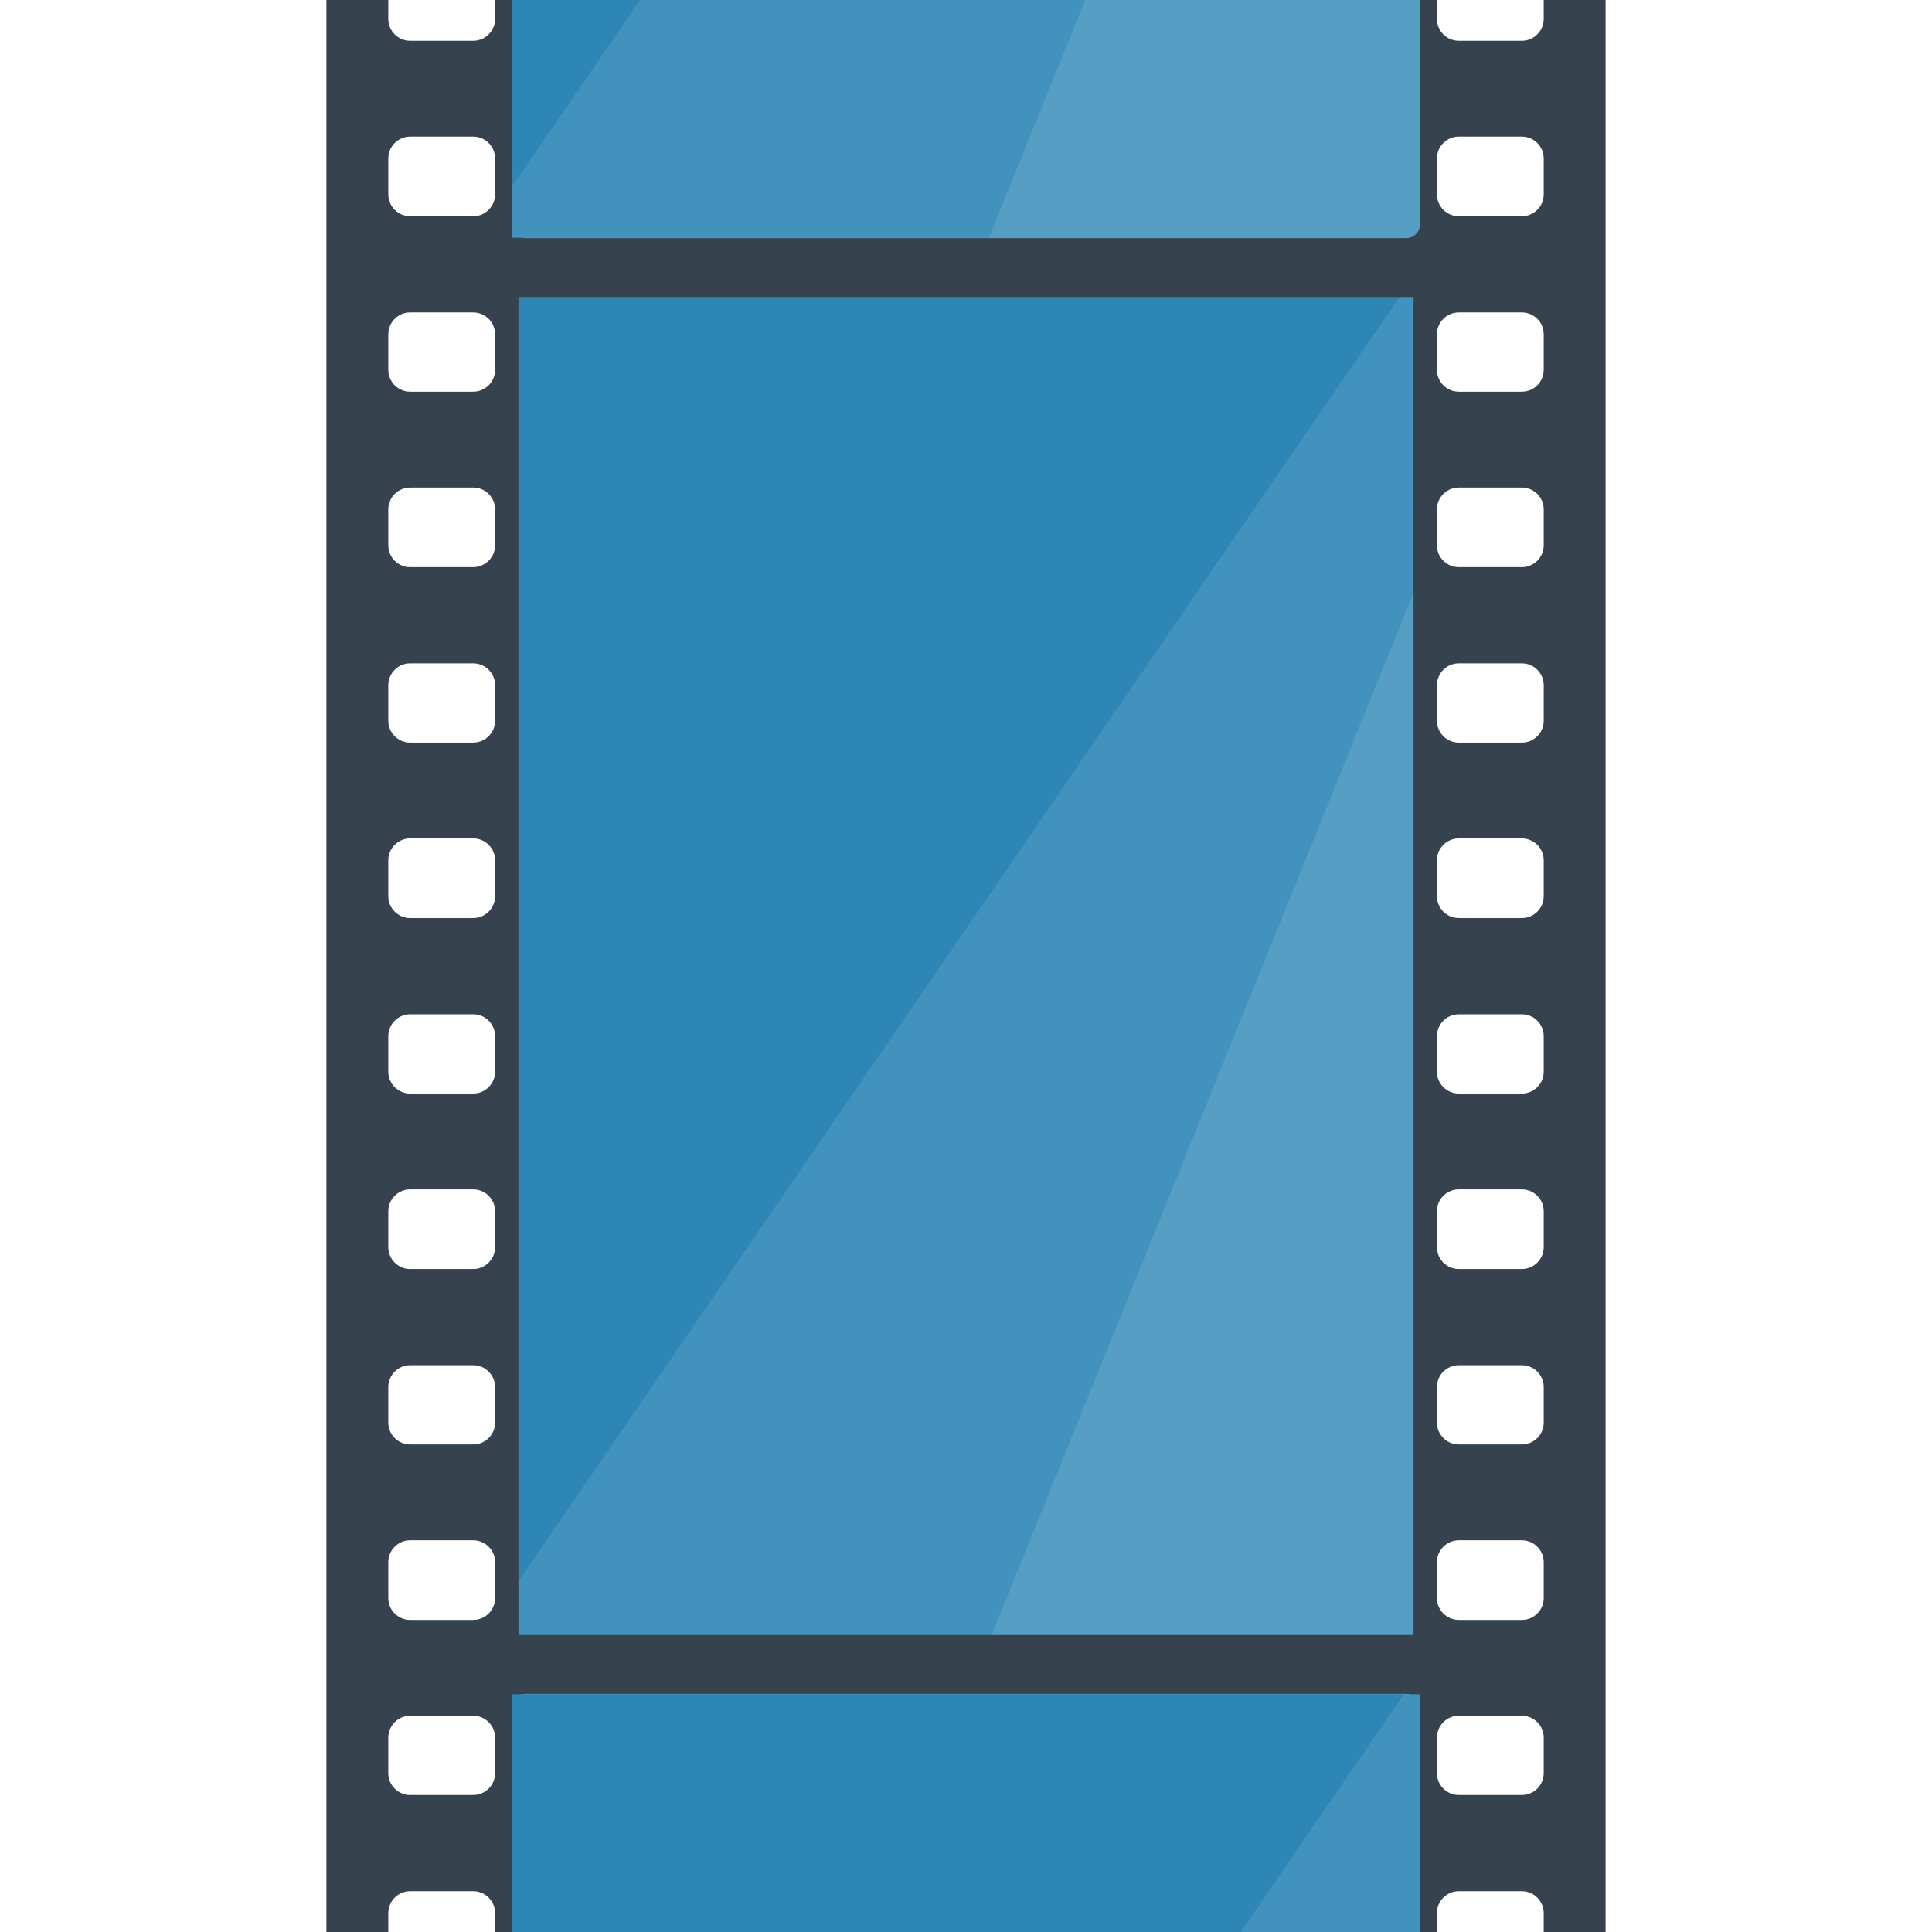 <svg version="1.1" xmlns="http://www.w3.org/2000/svg" x="0" y="0" viewBox="0 0 512 512" xml:space="preserve"><style type="text/css">.st0{fill:#579ec5}.st1{fill:#4292be}.st2{fill:#2e86b7}.st3{fill:#36434f}</style><path class="st0" d="M139.2 76.9c-2 0-3.6 1.7-3.6 3.6v350.9c0 2 1.7 3.6 3.6 3.6h233.5c2 0 3.6-1.7 3.6-3.6V80.5c0-2-1.7-3.6-3.6-3.6H139.2z"/><path class="st1" d="M135.6 421.7V435h126.5l114.3-282.3V77h-4.3z"/><path class="st2" d="M135.6 421.7 372.1 77H135.6z"/><path class="st3" d="M86.5 70v372h339V70h-339zm44.7 353.5c0 3.2-2.6 5.8-5.8 5.8h-16.7c-3.2 0-5.8-2.6-5.8-5.8V414c0-3.2 2.6-5.8 5.8-5.8h16.7c3.2 0 5.8 2.6 5.8 5.8v9.5zm0-46.5c0 3.2-2.6 5.8-5.8 5.8h-16.7c-3.2 0-5.8-2.6-5.8-5.8v-9.4c0-3.2 2.6-5.8 5.8-5.8h16.7c3.2 0 5.8 2.6 5.8 5.8v9.4zm0-46.5c0 3.2-2.6 5.8-5.8 5.8h-16.7c-3.2 0-5.8-2.6-5.8-5.8V321c0-3.2 2.6-5.8 5.8-5.8h16.7c3.2 0 5.8 2.6 5.8 5.8v9.5zm0-46.5c0 3.2-2.6 5.8-5.8 5.8h-16.7c-3.2 0-5.8-2.6-5.8-5.8v-9.4c0-3.2 2.6-5.8 5.8-5.8h16.7c3.2 0 5.8 2.6 5.8 5.8v9.4zm0-46.5c0 3.2-2.6 5.8-5.8 5.8h-16.7c-3.2 0-5.8-2.6-5.8-5.8V228c0-3.2 2.6-5.8 5.8-5.8h16.7c3.2 0 5.8 2.6 5.8 5.8v9.5zm0-46.5c0 3.2-2.6 5.8-5.8 5.8h-16.7c-3.2 0-5.8-2.6-5.8-5.8v-9.4c0-3.2 2.6-5.8 5.8-5.8h16.7c3.2 0 5.8 2.6 5.8 5.8v9.4zm0-46.5c0 3.2-2.6 5.8-5.8 5.8h-16.7c-3.2 0-5.8-2.6-5.8-5.8V135c0-3.2 2.6-5.8 5.8-5.8h16.7c3.2 0 5.8 2.6 5.8 5.8v9.5zm0-46.5c0 3.2-2.6 5.8-5.8 5.8h-16.7c-3.2 0-5.8-2.6-5.8-5.8v-9.4c0-3.2 2.6-5.8 5.8-5.8h16.7c3.2 0 5.8 2.6 5.8 5.8V98zm243.4 335.3H137.4V78.7h237.2v354.6zm34.5-9.8c0 3.2-2.6 5.8-5.8 5.8h-16.7c-3.2 0-5.8-2.6-5.8-5.8V414c0-3.2 2.6-5.8 5.8-5.8h16.7c3.2 0 5.8 2.6 5.8 5.8v9.5zm0-46.5c0 3.2-2.6 5.8-5.8 5.8h-16.7c-3.2 0-5.8-2.6-5.8-5.8v-9.4c0-3.2 2.6-5.8 5.8-5.8h16.7c3.2 0 5.8 2.6 5.8 5.8v9.4zm0-46.5c0 3.2-2.6 5.8-5.8 5.8h-16.7c-3.2 0-5.8-2.6-5.8-5.8V321c0-3.2 2.6-5.8 5.8-5.8h16.7c3.2 0 5.8 2.6 5.8 5.8v9.5zm0-46.5c0 3.2-2.6 5.8-5.8 5.8h-16.7c-3.2 0-5.8-2.6-5.8-5.8v-9.4c0-3.2 2.6-5.8 5.8-5.8h16.7c3.2 0 5.8 2.6 5.8 5.8v9.4zm0-46.5c0 3.2-2.6 5.8-5.8 5.8h-16.7c-3.2 0-5.8-2.6-5.8-5.8V228c0-3.2 2.6-5.8 5.8-5.8h16.7c3.2 0 5.8 2.6 5.8 5.8v9.5zm0-46.5c0 3.2-2.6 5.8-5.8 5.8h-16.7c-3.2 0-5.8-2.6-5.8-5.8v-9.4c0-3.2 2.6-5.8 5.8-5.8h16.7c3.2 0 5.8 2.6 5.8 5.8v9.4zm0-46.5c0 3.2-2.6 5.8-5.8 5.8h-16.7c-3.2 0-5.8-2.6-5.8-5.8V135c0-3.2 2.6-5.8 5.8-5.8h16.7c3.2 0 5.8 2.6 5.8 5.8v9.5zm0-46.5c0 3.2-2.6 5.8-5.8 5.8h-16.7c-3.2 0-5.8-2.6-5.8-5.8v-9.4c0-3.2 2.6-5.8 5.8-5.8h16.7c3.2 0 5.8 2.6 5.8 5.8V98zm0-98v5c0 3.2-2.6 5.8-5.8 5.8h-16.7c-3.2 0-5.8-2.6-5.8-5.8V0h-6.2v61.3H137.4V0h-6.2v5c0 3.2-2.6 5.8-5.8 5.8h-16.7c-3.2 0-5.8-2.6-5.8-5.8V0H86.5v70h339V0h-16.4zM131.2 51.5c0 3.2-2.6 5.8-5.8 5.8h-16.7c-3.2 0-5.8-2.6-5.8-5.8V42c0-3.2 2.6-5.8 5.8-5.8h16.7c3.2 0 5.8 2.6 5.8 5.8v9.5zm277.9 0c0 3.2-2.6 5.8-5.8 5.8h-16.7c-3.2 0-5.8-2.6-5.8-5.8V42c0-3.2 2.6-5.8 5.8-5.8h16.7c3.2 0 5.8 2.6 5.8 5.8v9.5z"/><path class="st0" d="M135.6 0v59.5c0 2 1.7 3.6 3.6 3.6h233.5c2 0 3.6-1.7 3.6-3.6V0H135.6z"/><path class="st2" d="M135.6 0v49.7L169.7 0z"/><path class="st1" d="m169.7 0-34.1 49.7V63h126.5l25.5-63z"/><path class="st3" d="M102.9 512v-5c0-3.2 2.6-5.8 5.8-5.8h16.7c3.2 0 5.8 2.6 5.8 5.8v5h6.2v-61.3h237.2V512h6.2v-5c0-3.2 2.6-5.8 5.8-5.8h16.7c3.2 0 5.8 2.6 5.8 5.8v5h16.4v-70h-339v70h16.4zm277.9-51.5c0-3.2 2.6-5.8 5.8-5.8h16.7c3.2 0 5.8 2.6 5.8 5.8v9.4c0 3.2-2.6 5.8-5.8 5.8h-16.7c-3.2 0-5.8-2.6-5.8-5.8v-9.4zm-277.9 0c0-3.2 2.6-5.8 5.8-5.8h16.7c3.2 0 5.8 2.6 5.8 5.8v9.4c0 3.2-2.6 5.8-5.8 5.8h-16.7c-3.2 0-5.8-2.6-5.8-5.8v-9.4z"/><path class="st0" d="M376.4 512v-59.5c0-2-1.7-3.6-3.6-3.6H139.2c-2 0-3.6 1.7-3.6 3.6V512h240.8z"/><path class="st2" d="m328.9 512 43.2-63H135.6v63z"/><path class="st1" d="M376.4 512v-63h-4.3l-43.2 63z"/></svg>
